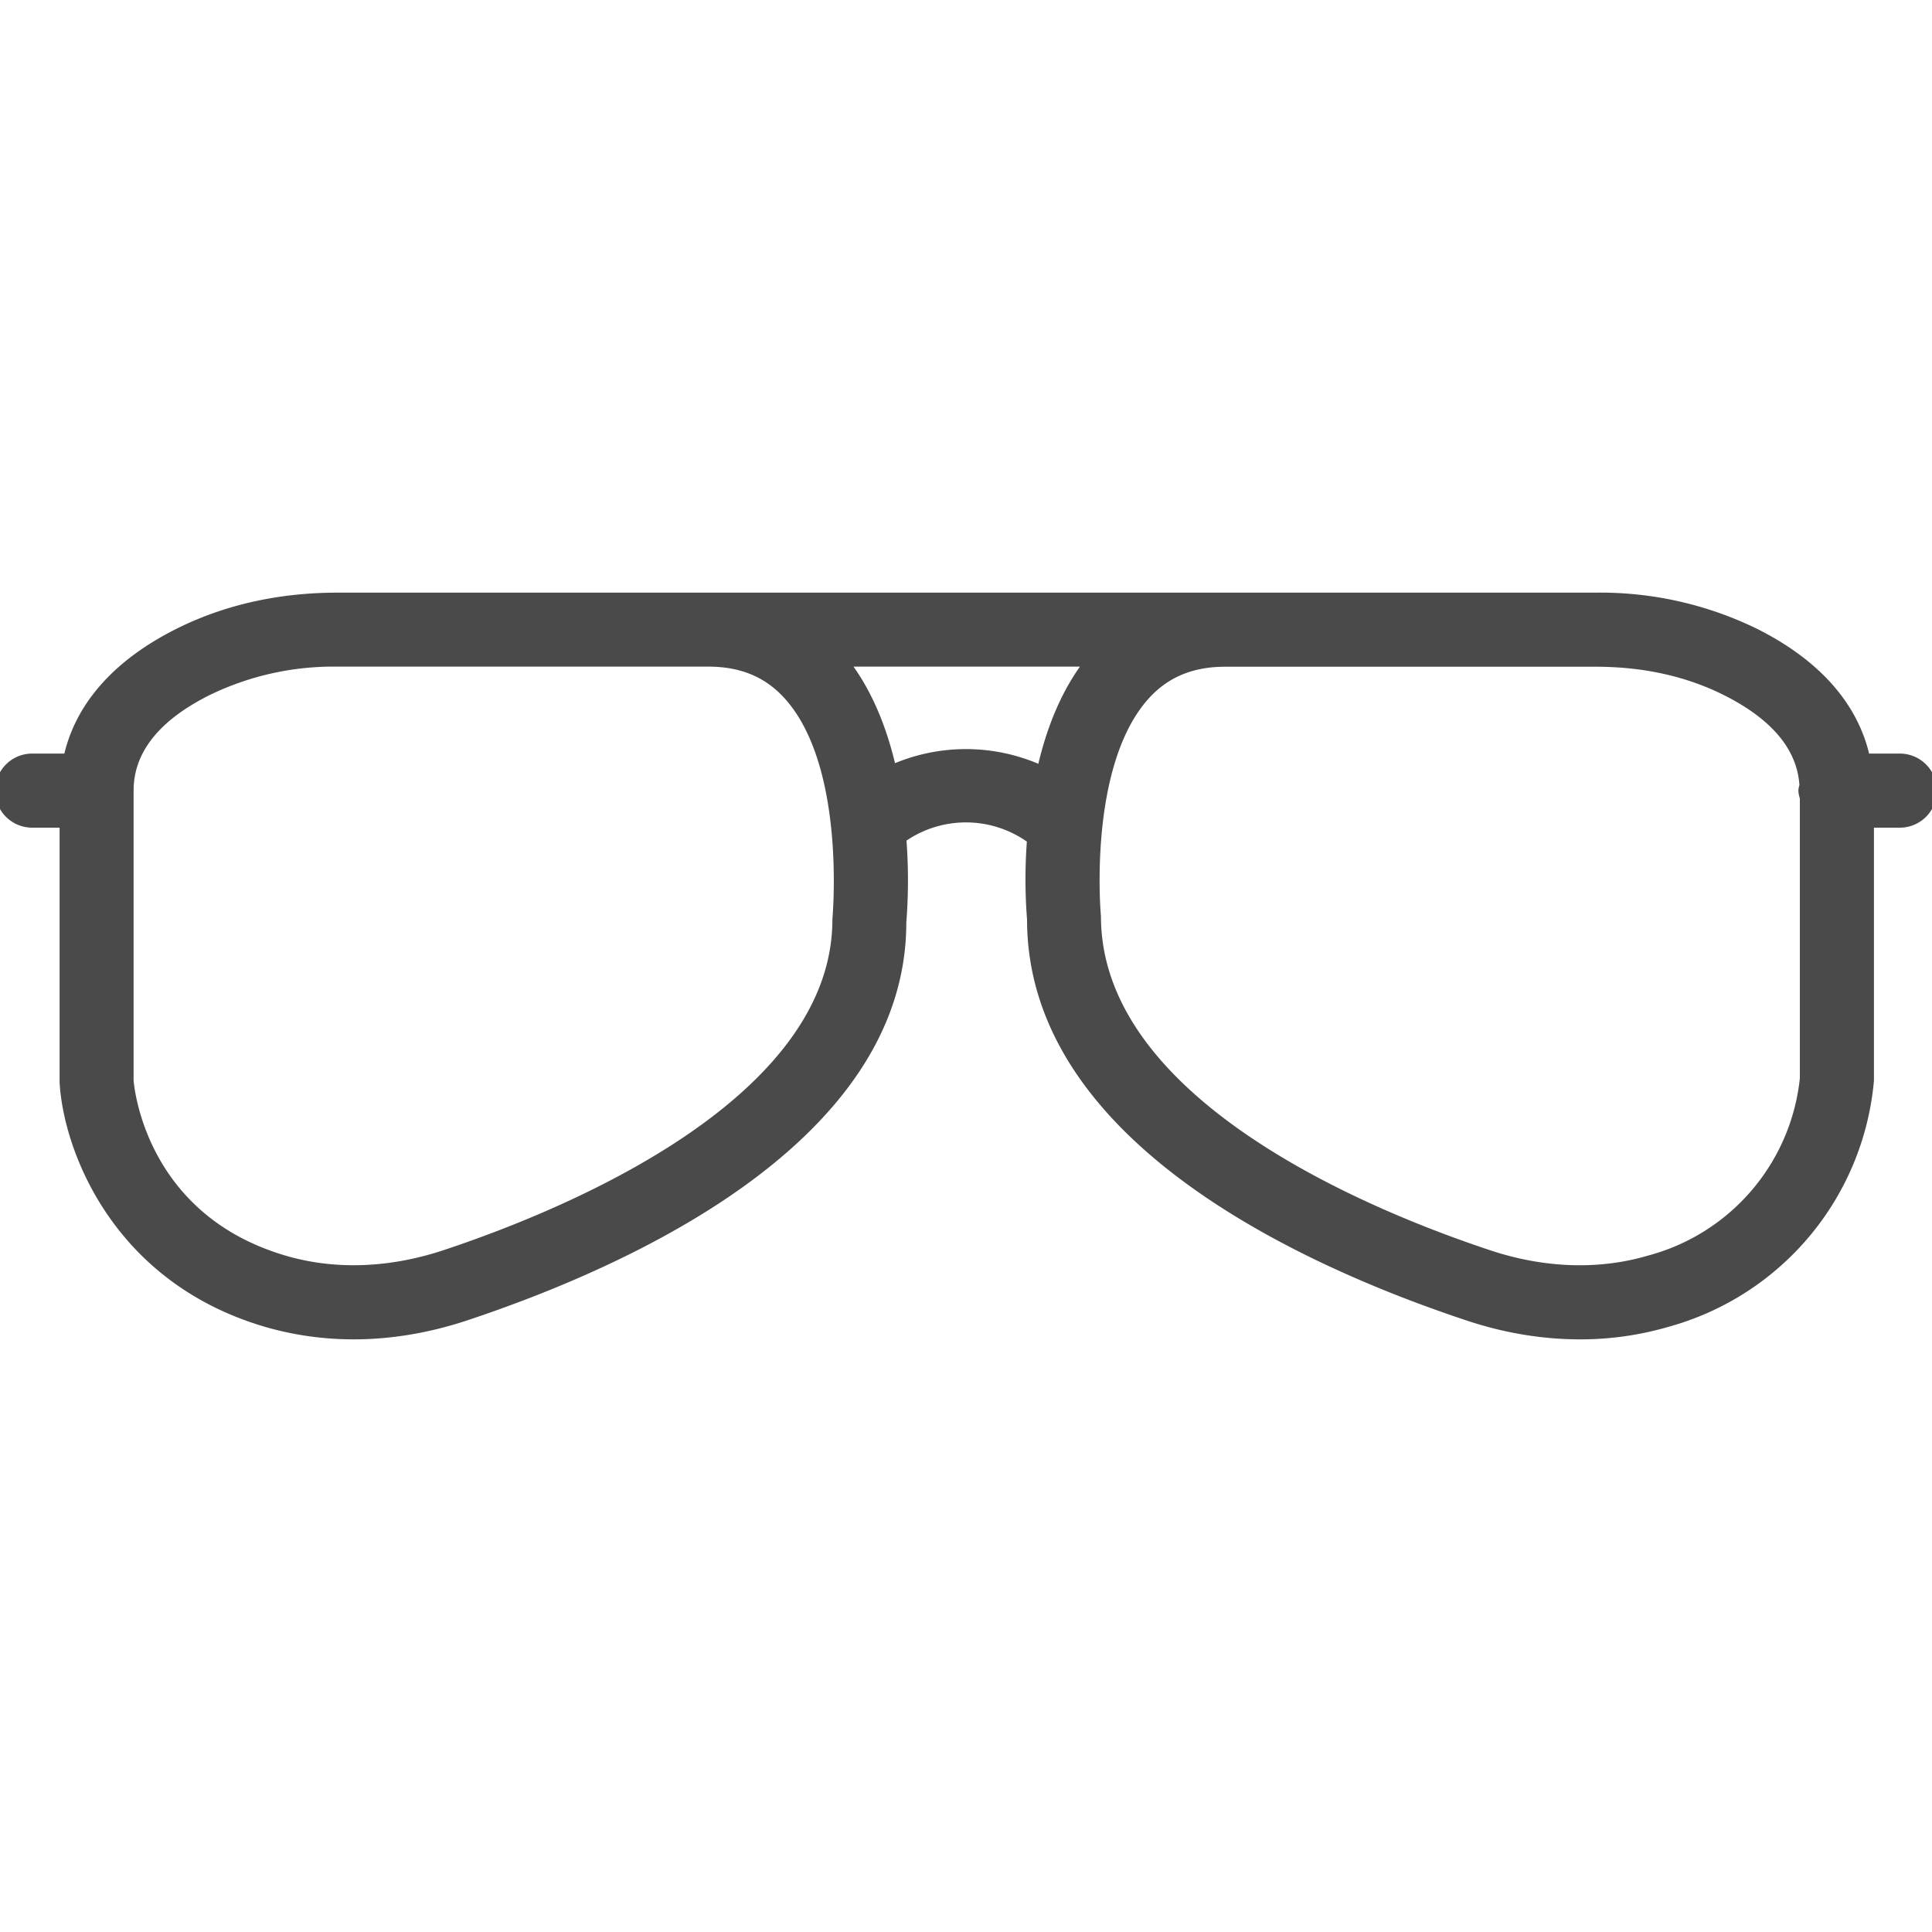 <svg xmlns="http://www.w3.org/2000/svg" width="20" height="20" viewBox="0 0 20 20">
    <g fill="none" fill-rule="evenodd">
        <path fill="#4A4A4A" fill-rule="nonzero" stroke="#4A4A4A" stroke-width=".1" d="M19.667 7.851h-.358c-.114-.53-.501-.976-1.145-1.298a3.647 3.647 0 0 0-1.645-.368h-3.837l-.015.001v-.001H3.496c-.603 0-1.156.124-1.645.368C1.207 6.875.82 7.32.706 7.851H.333a.333.333 0 0 0 0 .667h.334v2.685c.035.655.515 2.018 2.082 2.482.293.086.6.13.912.13.38 0 .77-.065 1.157-.193 1.686-.56 4.515-1.838 4.514-4.072a5.56 5.56 0 0 0 0-.873 1.15 1.15 0 0 1 1.35.011 5.311 5.311 0 0 0 0 .83c0 2.266 2.829 3.544 4.515 4.104.387.129.777.193 1.158.193a3.2 3.2 0 0 0 .911-.13 2.859 2.859 0 0 0 2.083-2.5V8.518h.318a.333.333 0 1 0 0-.667zm-11 1.667c0 1.916-2.839 3.066-4.059 3.471-.573.19-1.15.21-1.67.056-1.498-.443-1.602-1.821-1.605-1.86v-3c0-.417.275-.765.816-1.035a2.983 2.983 0 0 1 1.347-.299h3.837c.346 0 .615.112.825.343.652.717.512 2.277.509 2.324zM9.23 7.97c-.089-.396-.241-.796-.494-1.119h2.543c-.255.325-.407.729-.495 1.126A1.872 1.872 0 0 0 9.23 7.97zm7.847 5.075c-.52.154-1.097.135-1.67-.056-1.22-.405-4.059-1.555-4.06-3.503-.002-.015-.142-1.575.51-2.292.21-.23.48-.342.825-.342h3.837c.498 0 .952.1 1.347.298.518.259.789.59.812.982-.004.017-.011.034-.011.053 0 .027.009.05.015.076v2.904a2.18 2.18 0 0 1-1.605 1.88z"/>
        <path d="M0 0h20v20H0z"/>
    </g>
</svg>
